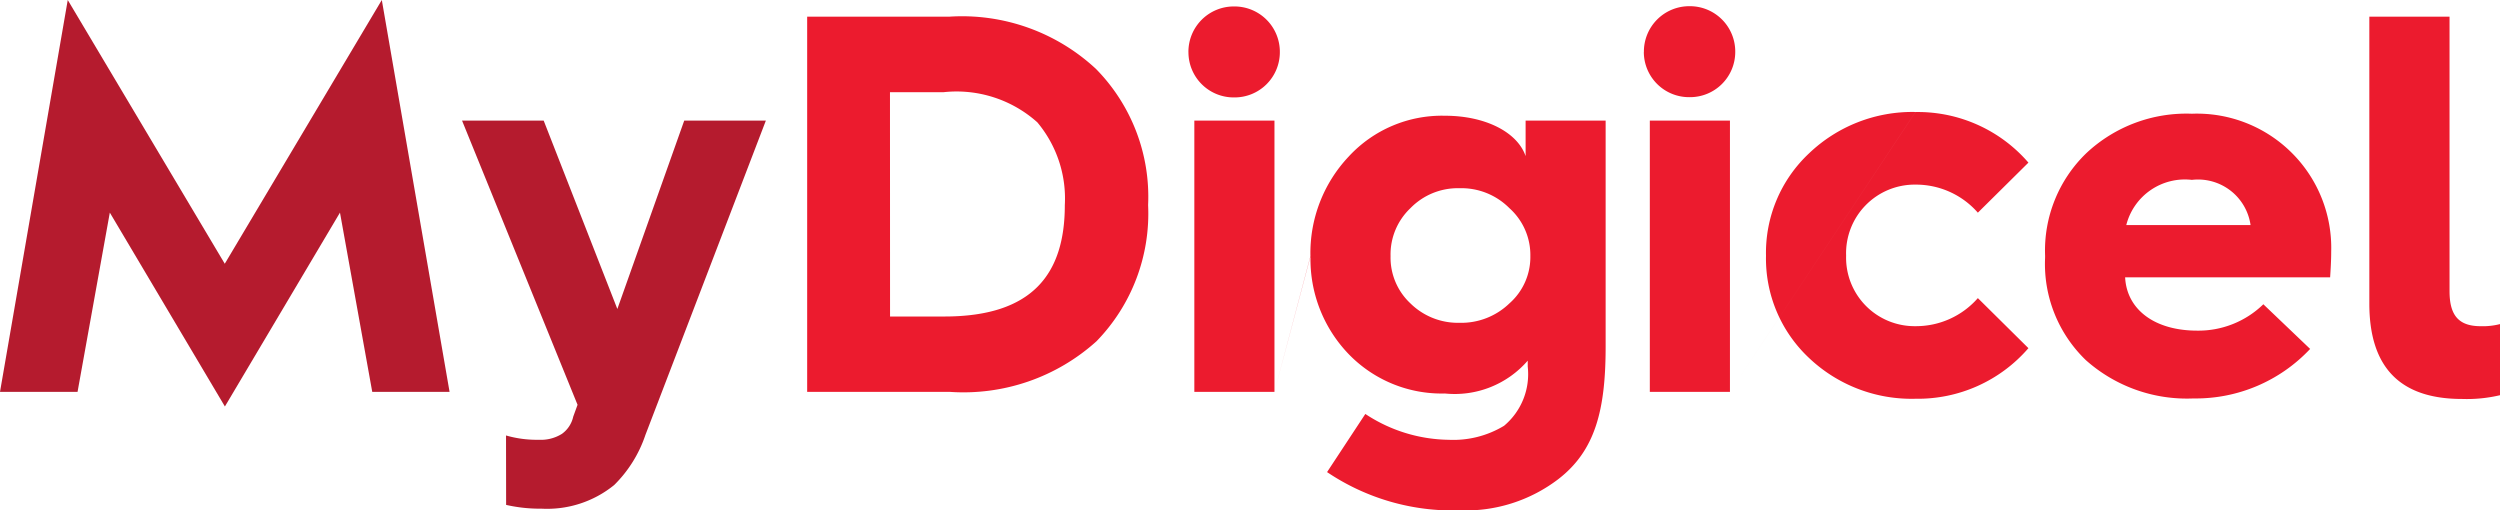 <svg xmlns='http://www.w3.org/2000/svg' width='98' height='20.004' viewBox='0 0 98 20.004'><defs><clipPath id='jo6ga7j57a'><path fill='none' d='M0-36.876h98v-20H0z' transform='translate(0 56.88)'/></clipPath></defs><g><g><g clip-path='url(dg_base/css/#jo6ga7j57a)' transform='translate(-272.203 -752.625) translate(272.203 752.625)'><g><path fill='#ec1b2e' d='M-10.314-27.852a7.783 7.783 0 0 0 5.755-1.983 7.178 7.178 0 0 0 2.024-5.339 7.143 7.143 0 0 0-2.045-5.338 7.705 7.705 0 0 0-5.755-2.047H-15.9v14.707zm-2.34-11.748h2.108a4.748 4.748 0 0 1 3.668 1.182A4.649 4.649 0 0 1-5.8-35.174c0 2.7-1.265 4.368-4.722 4.368h-2.129zm11.7-1.561a1.773 1.773 0 0 0 1.791 1.767 1.773 1.773 0 0 0 1.792-1.772A1.778 1.778 0 0 0 .837-42.96a1.778 1.778 0 0 0-1.792 1.794m3.373 2.68H-.723v10.635h3.141zm0 10.635l1.413-5.317a5.356 5.356 0 0 0 1.5 3.84 5.068 5.068 0 0 0 3.769 1.54 3.788 3.788 0 0 0 3.246-1.287v.232a2.641 2.641 0 0 1-.928 2.321 3.844 3.844 0 0 1-2.171.549 6.049 6.049 0 0 1-3.267-1.013l-1.5 2.279a8.823 8.823 0 0 0 5.207 1.5 5.99 5.99 0 0 0 3.858-1.224C15-25.552 15.4-27.155 15.4-29.624v-8.862h-3.137v1.393c-.316-.928-1.56-1.583-3.162-1.583a4.969 4.969 0 0 0-3.773 1.6 5.507 5.507 0 0 0-1.5 3.9m3.141 0a2.5 2.5 0 0 1 .78-1.878 2.59 2.59 0 0 1 1.918-.781 2.652 2.652 0 0 1 1.96.781 2.465 2.465 0 0 1 .822 1.878 2.421 2.421 0 0 1-.822 1.857 2.719 2.719 0 0 1-1.96.76 2.655 2.655 0 0 1-1.918-.76 2.456 2.456 0 0 1-.78-1.857m9.928-8a1.773 1.773 0 0 0 1.792 1.772 1.773 1.773 0 0 0 1.792-1.772 1.778 1.778 0 0 0-1.792-1.794 1.778 1.778 0 0 0-1.789 1.804m3.373 2.68h-3.141v10.635h3.141zm0 10.635l7.273-10.972a5.858 5.858 0 0 0-4.174 1.623 5.34 5.34 0 0 0-1.686 4.009 5.34 5.34 0 0 0 1.686 4.009 5.84 5.84 0 0 0 4.174 1.6 5.727 5.727 0 0 0 4.427-1.983l-1.982-1.962a3.225 3.225 0 0 1-2.445 1.1 2.685 2.685 0 0 1-2.719-2.764 2.69 2.69 0 0 1 2.719-2.785 3.225 3.225 0 0 1 2.445 1.1l1.982-1.962a5.727 5.727 0 0 0-4.427-1.983m5.08 5.718a5.233 5.233 0 0 0 1.6 4.009 5.955 5.955 0 0 0 4.216 1.5 6.146 6.146 0 0 0 4.574-1.941l-1.834-1.751a3.646 3.646 0 0 1-2.593 1.034c-1.665 0-2.761-.823-2.825-2.089H43.8c.021-.317.042-.654.042-1.013a5.253 5.253 0 0 0-1.518-3.84 5.268 5.268 0 0 0-3.942-1.561 5.731 5.731 0 0 0-4.132 1.54 5.3 5.3 0 0 0-1.623 4.03zm3.183-1.287a2.37 2.37 0 0 1 2.572-1.772 2.08 2.08 0 0 1 2.3 1.772zm9.528 3.081c0 2.49 1.2 3.735 3.626 3.735a5.644 5.644 0 0 0 1.5-.148v-2.788a2.689 2.689 0 0 1-.759.084c-.864 0-1.223-.422-1.223-1.372v-10.761h-3.144z' transform='translate(31.641 .253) translate(15.9 42.96)'/></g><g><path fill='#b51b2e' d='M-5.6-28.319l1.265-7.027 4.511 7.6 4.511-7.6 1.265 7.027h3.031L6.327-43.68.171-33.341-5.984-43.68-8.64-28.319zm16.8 4.431a5.985 5.985 0 0 0 1.391.148 4.162 4.162 0 0 0 2.846-.928 4.983 4.983 0 0 0 1.223-1.962l4.722-12.323h-3.2l-2.622 7.385-2.888-7.385h-3.2L14-27.812l-.169.464a1.128 1.128 0 0 1-.443.675 1.55 1.55 0 0 1-.906.232 4.316 4.316 0 0 1-1.286-.169z' transform='translate(8.64 43.68)'/></g></g></g></g></svg>
